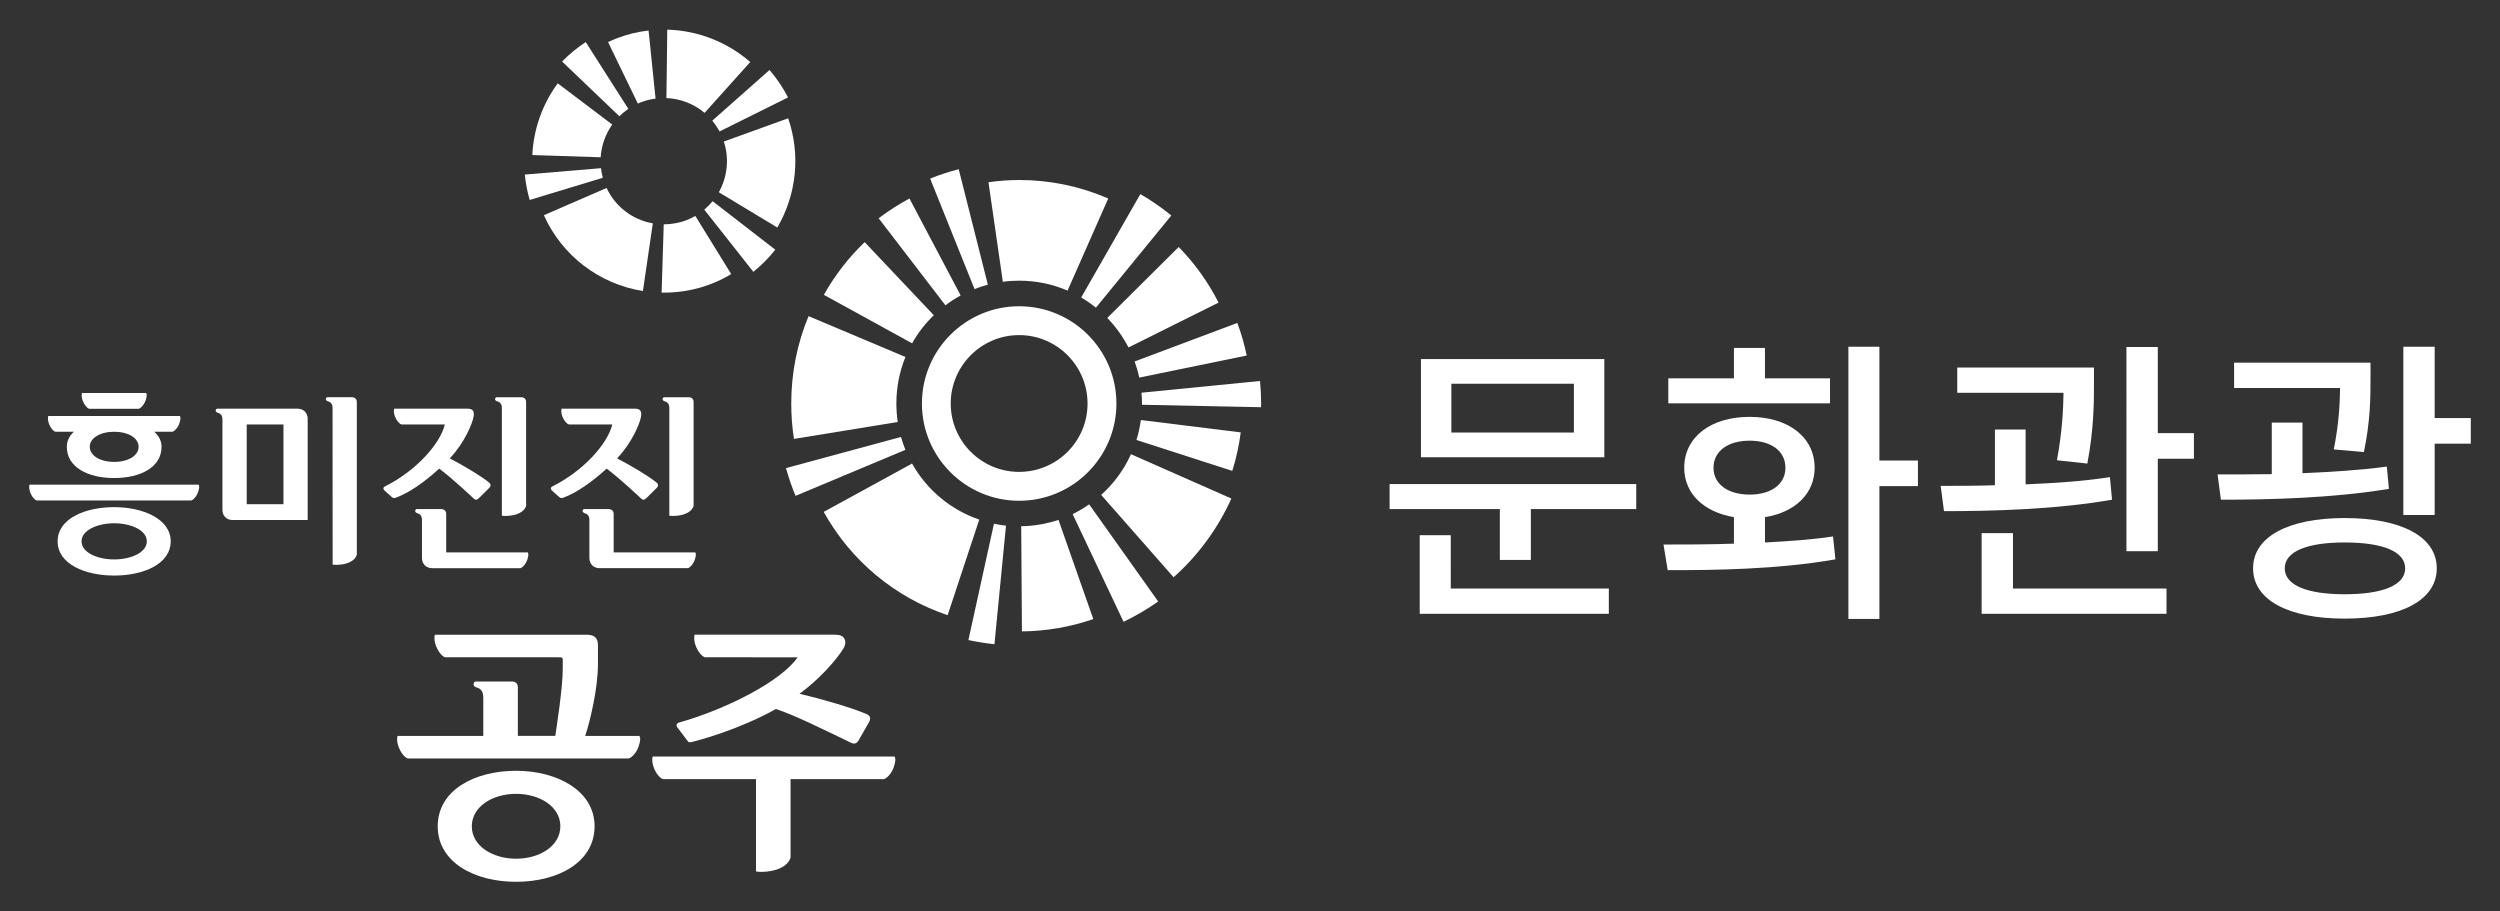 <?xml version="1.0" encoding="utf-8"?>
<!-- Generator: Adobe Illustrator 16.0.0, SVG Export Plug-In . SVG Version: 6.00 Build 0)  -->
<!DOCTYPE svg PUBLIC "-//W3C//DTD SVG 1.1//EN" "http://www.w3.org/Graphics/SVG/1.1/DTD/svg11.dtd">
<svg version="1.1" id="레이어_1" xmlns="http://www.w3.org/2000/svg" xmlns:xlink="http://www.w3.org/1999/xlink" x="0px"
	 y="0px" width="192px" height="70px" viewBox="-40.725 -15.155 192 70" enable-background="new -40.725 -15.155 192 70"
	 xml:space="preserve">
<rect x="-40.725" y="-15.155" width="192" height="70" fill="#333333" stroke="none"/>
<g>
	<g>
		<g>
			<g>
				<g>
					<path fill="#FFFFFF" d="M-31.957,23.793c-2.226,0-4.342,0.874-4.342,2.626c0,1.754,2.115,2.629,4.342,2.629
						c2.228,0,4.341-0.875,4.341-2.629C-27.613,24.693-29.764,23.793-31.957,23.793z M-31.957,27.81
						c-1.27,0-2.505-0.522-2.505-1.391c0-0.867,1.236-1.387,2.505-1.387c1.269,0,2.507,0.52,2.507,1.387
						C-29.45,27.287-30.686,27.81-31.957,27.81z"/>
					<path fill="#FFFFFF" d="M-25.468,22.066h-12.99c-0.053,0.175-0.014,0.402,0.055,0.6c0.098,0.267,0.301,0.552,0.493,0.613
						h11.879c0.193-0.063,0.431-0.365,0.52-0.637C-25.423,22.368-25.393,22.188-25.468,22.066z"/>
					<path fill="#FFFFFF" d="M-36.473,18.004h1.419c-0.334,0.313-0.539,0.698-0.539,1.155c0,1.562,1.603,2.399,3.636,2.399
						c2.034,0,3.639-0.835,3.639-2.399c0-0.457-0.213-0.842-0.56-1.155h1.405c0.191-0.064,0.433-0.363,0.521-0.638
						c0.093-0.278,0.119-0.448,0.043-0.574H-37.02c-0.055,0.175-0.012,0.404,0.056,0.599
						C-36.867,17.658-36.662,17.945-36.473,18.004z M-30.081,19.159c0,0.678-0.796,1.16-1.875,1.16c-1.077,0-1.875-0.484-1.875-1.16
						c0-0.674,0.798-1.155,1.875-1.155C-30.877,18.004-30.081,18.485-30.081,19.159z"/>
					<path fill="#FFFFFF" d="M-33.88,16.239h3.816c0.195-0.066,0.433-0.365,0.522-0.64c0.088-0.278,0.118-0.448,0.042-0.572h-4.927
						c-0.054,0.175-0.016,0.402,0.057,0.6C-34.274,15.884-34.069,16.177-33.88,16.239z"/>
				</g>
				<path fill="#FFFFFF" d="M-13.667,15.35h-0.003h-1.913c-0.066,0-0.118,0.064-0.118,0.145c0,0.085,0.055,0.124,0.118,0.154
					c0.005,0,0.023,0.007,0.045,0.014c0.113,0.039,0.353,0.117,0.353,0.508l0,0c0.007,0.06,0.007,12.034,0.007,12.034
					s0.162,0.021,0.267,0.021c0.863,0,1.467-0.326,1.59-0.774V15.722C-13.323,15.502-13.45,15.369-13.667,15.35"/>
				<g>
					<path fill="#FFFFFF" d="M-2.586,15.649c0.012,0,0.026,0.007,0.048,0.014c0.115,0.039,0.356,0.117,0.356,0.508
						c0.007,0.06,0,8.281,0,8.281s0.171,0.019,0.27,0.019c0.863,0,1.47-0.327,1.592-0.774v-7.973c0-0.221-0.126-0.354-0.342-0.37
						h-0.007h-1.913c-0.068,0-0.12,0.064-0.12,0.144C-2.701,15.58-2.646,15.619-2.586,15.649z"/>
					<path fill="#FFFFFF" d="M-4.354,23.125c0.131,0.126,0.237,0.151,0.419-0.032c0.184-0.182,0.775-0.769,0.775-0.769
						c0.078-0.078,0.111-0.149,0.11-0.228c-0.01-0.078-0.054-0.145-0.138-0.209c-0.577-0.469-1.795-1.211-2.995-1.837
						c1.17-1.251,1.717-2.661,1.818-3.148c0.082-0.443,0-0.672-0.469-0.672h-5.615c-0.058,0.171-0.014,0.406,0.054,0.599
						c0.098,0.262,0.303,0.547,0.496,0.613l0,0h3.338c-0.355,1.5-2.236,3.573-4.55,4.733c-0.245,0.117-0.21,0.261,0.036,0.449
						l0.426,0.381c0.073,0.071,0.157,0.127,0.346,0.056c0.978-0.365,2.123-1.145,3.311-2.226
						C-5.937,21.622-4.466,23.024-4.354,23.125z"/>
					<path fill="#FFFFFF" d="M-0.188,27.269h-6.27v-2.946c0-0.229-0.127-0.36-0.346-0.374l-0.003-0.006H-8.72
						c-0.066,0-0.117,0.065-0.117,0.144c0,0.085,0.058,0.121,0.117,0.156c0.007,0.007,0.022,0.007,0.045,0.021
						c0.113,0.032,0.358,0.11,0.358,0.503c0.003,0.056,0,2.912,0,2.933l0,0c0,0.436,0.299,0.78,0.775,0.78h0.194h0.031h6.56
						c0.192-0.056,0.432-0.364,0.522-0.63C-0.142,27.568-0.116,27.391-0.188,27.269z"/>
				</g>
				<g>
					<path fill="#FFFFFF" d="M10.275,15.649c0.013,0,0.026,0.007,0.048,0.014c0.114,0.039,0.356,0.117,0.356,0.508
						c0.007,0.06,0,8.281,0,8.281s0.167,0.019,0.275,0.019c0.862,0,1.467-0.327,1.589-0.774v-7.973c0-0.221-0.127-0.354-0.346-0.37
						h-0.002h-1.911c-0.066,0-0.12,0.064-0.12,0.144C10.162,15.58,10.216,15.619,10.275,15.649z"/>
					<path fill="#FFFFFF" d="M8.508,23.125c0.127,0.126,0.235,0.151,0.418-0.032c0.184-0.182,0.775-0.769,0.775-0.769
						c0.078-0.078,0.11-0.149,0.104-0.228c-0.007-0.078-0.045-0.145-0.131-0.209c-0.581-0.469-1.801-1.211-3.004-1.837
						c1.174-1.251,1.724-2.661,1.824-3.148c0.078-0.443,0-0.672-0.473-0.672H2.408c-0.053,0.171-0.013,0.406,0.057,0.599
						c0.098,0.262,0.302,0.547,0.491,0.613l0,0h3.343c-0.358,1.5-2.236,3.573-4.554,4.733c-0.243,0.117-0.205,0.261,0.037,0.449
						l0.428,0.381c0.071,0.071,0.159,0.127,0.345,0.056c0.976-0.365,2.123-1.145,3.312-2.226
						C6.917,21.622,8.396,23.024,8.508,23.125z"/>
					<path fill="#FFFFFF" d="M12.676,27.269H6.405v-2.946c0-0.229-0.131-0.36-0.354-0.374v-0.006h-1.91
						c-0.069,0-0.121,0.065-0.121,0.144c0,0.085,0.056,0.121,0.118,0.156c0.009,0.007,0.021,0.007,0.046,0.021
						c0.113,0.032,0.356,0.11,0.356,0.503c0.005,0.056,0,2.912,0,2.933l0,0c0,0.436,0.302,0.78,0.779,0.78h0.199h0.025h6.566
						c0.191-0.056,0.431-0.364,0.521-0.63C12.721,27.568,12.748,27.391,12.676,27.269z"/>
				</g>
				<path fill="#FFFFFF" d="M-17.868,16.232h-6.172c-0.068,0-0.121,0.06-0.121,0.145c0,0.084,0.056,0.124,0.115,0.147
					c0.013,0.007,0.026,0.012,0.049,0.019c0.113,0.041,0.355,0.119,0.355,0.511c0.007,0.053,0,6.948,0,6.948
					c0,0.437,0.3,0.781,0.775,0.781h5.772v-7.768C-17.094,16.576-17.395,16.232-17.868,16.232z M-18.955,23.569h-2.822v-6.125h2.822
					V23.569z"/>
			</g>
			<g>
				<g>
					<path fill="#FFFFFF" d="M12.09,41.759c0.031,0.063,0.083,0.09,0.169,0.09c0.033,0,0.073-0.005,0.111-0.012
						c0.528-0.117,3.644-0.947,6.499-2.542c1.622,0.547,3.723,1.625,5.131,2.285c0.228,0.117,0.448,0.218,0.657,0.323
						c0.085,0.032,0.164,0.056,0.231,0.049c0.134-0.007,0.252-0.099,0.336-0.26l0.808-1.414c0.073-0.145,0.093-0.258,0.052-0.358
						c-0.037-0.101-0.123-0.184-0.264-0.236c-1.025-0.45-3.288-1.124-5.143-1.554c2.196-1.633,3.343-3.374,3.439-3.603
						c0.118-0.267,0.098-0.48,0-0.644c-0.127-0.209-0.332-0.294-0.756-0.294H12.625c-0.078,0.246-0.02,0.579,0.08,0.853
						c0.138,0.377,0.431,0.788,0.701,0.881l0,0l7.125,0.005c-1.24,1.819-5.463,3.985-9.101,5.008c-0.183,0.053-0.263,0.2-0.13,0.377
						C11.435,40.885,12.09,41.759,12.09,41.759z"/>
					<path fill="#FFFFFF" d="M27.978,42.945H9.402c-0.073,0.247-0.021,0.582,0.085,0.854c0.138,0.379,0.43,0.791,0.699,0.882h7.15
						v7.092c0,0,0.234,0.034,0.383,0.034c1.241-0.007,2.097-0.464,2.27-1.108V44.68h7.181c0.278-0.091,0.616-0.521,0.743-0.912
						C28.043,43.368,28.083,43.119,27.978,42.945z"/>
				</g>
				<g>
					<path fill="#FFFFFF" d="M-1.089,44.041c-3.179,0-6.019,1.479-6.019,4.26c0,2.787,2.84,4.266,6.019,4.266
						c3.186,0,6.027-1.48,6.027-4.266C4.938,45.559,2.046,44.041-1.089,44.041z M-1.089,50.794c-1.813,0-3.401-0.979-3.401-2.493
						c0-1.508,1.587-2.489,3.401-2.489s3.399,0.98,3.399,2.489C2.31,49.816,0.724,50.794-1.089,50.794z"/>
					<path fill="#FFFFFF" d="M8.378,41.364H4.218c0.354-1.05,0.98-3.602,0.98-5.542v-1.404c0-0.581-0.259-0.827-0.887-0.827H-7.324
						c-0.078,0.246-0.023,0.579,0.078,0.853c0.141,0.377,0.43,0.788,0.705,0.881h8.683c0.353,0,0.353,0,0.353,0.338v0.559
						c0,1.461-0.486,4.544-0.572,5.14h-2.877v-3.718c0-0.293-0.164-0.457-0.458-0.457h-2.776c-0.091,0-0.164,0.087-0.164,0.209
						c0,0.117,0.073,0.177,0.164,0.222c0.012,0,0.038,0.014,0.065,0.021c0.166,0.052,0.511,0.163,0.511,0.729h0.004v2.995h-6.584
						c-0.075,0.245-0.021,0.579,0.083,0.857c0.138,0.372,0.431,0.79,0.703,0.873H7.571c0.28-0.09,0.619-0.52,0.746-0.91
						C8.446,41.782,8.49,41.536,8.378,41.364z"/>
				</g>
			</g>
		</g>
		<g>
			<path fill="#FFFFFF" d="M44.313,9.263c0.652,0.669,1.2,1.435,1.629,2.267l6.917-3.445c-0.799-1.579-1.829-3.012-3.061-4.271
				L44.313,9.263z"/>
			<path fill="#FFFFFF" d="M30.71-1.441l3.408,8.486c0.343-0.139,0.688-0.248,1.024-0.339l-2.237-8.865
				C32.18-1.976,31.444-1.735,30.71-1.441z"/>
			<path fill="#FFFFFF" d="M43.442,8.474l5.791-7.079c-0.738-0.601-1.538-1.155-2.378-1.644l-4.543,7.939
				C42.709,7.927,43.087,8.187,43.442,8.474z"/>
			<path fill="#FFFFFF" d="M46.415,12.605c0.144,0.406,0.264,0.813,0.354,1.238l8.253-1.694c-0.177-0.848-0.417-1.689-0.721-2.503
				L46.415,12.605z"/>
			<path fill="#FFFFFF" d="M22.549,7.49l6.776,3.722c0.445-0.796,1.007-1.52,1.666-2.158l-5.31-5.614
				C24.436,4.635,23.383,5.994,22.549,7.49z"/>
			<path fill="#FFFFFF" d="M20.043,15.836c0,0.898,0.067,1.812,0.207,2.717l7.97-1.299c-0.068-0.468-0.104-0.944-0.104-1.417
				c0-1.233,0.233-2.435,0.696-3.576l-7.44-3.136C20.487,11.255,20.043,13.513,20.043,15.836z"/>
			<path fill="#FFFFFF" d="M26.756,1.609l5.127,6.683c0.373-0.28,0.762-0.536,1.17-0.755l-3.932-7.447
				C28.299,0.527,27.503,1.043,26.756,1.609z"/>
			<path fill="#FFFFFF" d="M43.845,22.854l5.563,6.323c1.878-1.669,3.41-3.756,4.435-6.045l-7.71-3.404
				C45.594,20.925,44.824,21.971,43.845,22.854z"/>
			<path fill="#FFFFFF" d="M32.053,32.092l2.429-7.342c-2.19-0.75-4.021-2.275-5.162-4.304l-6.784,3.711
				C24.618,27.906,27.994,30.722,32.053,32.092z"/>
			<path fill="#FFFFFF" d="M19.638,20.794c0.202,0.735,0.449,1.446,0.731,2.133l8.44-3.535c-0.131-0.319-0.244-0.652-0.338-0.99
				L19.638,20.794z"/>
			<path fill="#FFFFFF" d="M46.978,15.931l9.143,0.188c0-0.036,0.003-0.059,0.003-0.084c0.004-0.065,0.004-0.138,0.004-0.201
				c0-0.563-0.026-1.143-0.083-1.73l-9.102,0.9c0.026,0.287,0.037,0.563,0.037,0.832c0,0.03,0,0.054,0,0.082v0.013H46.978z"/>
			<path fill="#FFFFFF" d="M37.545,6.401c1.286,0,2.539,0.256,3.719,0.762l3.123-7.074c-2.168-0.938-4.471-1.419-6.842-1.419
				c-0.768,0-1.561,0.061-2.356,0.17l1.105,7.647C36.718,6.426,37.139,6.401,37.545,6.401z"/>
			<path fill="#FFFFFF" d="M53.914,21.01c0.299-0.946,0.52-1.943,0.65-2.957l-7.67-0.949c-0.073,0.52-0.186,1.043-0.339,1.532
				L53.914,21.01z"/>
			<path fill="#FFFFFF" d="M35.648,34.322l0.887-9.105c-0.305-0.036-0.614-0.085-0.924-0.151l-1.963,8.937
				C34.32,34.144,34.991,34.249,35.648,34.322z"/>
			<path fill="#FFFFFF" d="M37.705,25.26l0.054,8.077c1.877-0.022,3.719-0.338,5.482-0.946l-2.674-7.618
				C39.647,25.076,38.686,25.246,37.705,25.26z"/>
			<path fill="#FFFFFF" d="M41.654,24.329l3.91,8.27c0.911-0.436,1.81-0.963,2.659-1.561l-5.3-7.46
				C42.52,23.865,42.092,24.112,41.654,24.329z"/>
			<path fill="#FFFFFF" d="M37.545,8.365c-4.118,0-7.466,3.349-7.466,7.471c0,4.119,3.35,7.468,7.466,7.468
				c4.12,0,7.471-3.349,7.471-7.468C45.017,11.712,41.666,8.365,37.545,8.365z M37.545,21.086c-2.898,0-5.254-2.352-5.254-5.25
				c0-2.897,2.356-5.255,5.254-5.255s5.254,2.358,5.254,5.255C42.8,18.735,40.444,21.086,37.545,21.086z"/>
		</g>
		<g>
			<path fill="#FFFFFF" d="M8.651,7.195l0.76-5.196c-1.56-0.273-2.882-1.284-3.549-2.718L1.044,1.373
				C2.441,4.477,5.281,6.657,8.651,7.195z"/>
			<path fill="#FFFFFF" d="M6.723-12.243c-0.239,0.092-0.486,0.195-0.75,0.319l2.29,4.727c0.094-0.046,0.193-0.092,0.293-0.125
				c0.333-0.123,0.689-0.212,1.066-0.26l-0.536-5.23C8.281-12.72,7.486-12.53,6.723-12.243z"/>
			<path fill="#FFFFFF" d="M13.977-5.888c0.218,0.26,0.403,0.54,0.561,0.827l5.258-2.613c-0.392-0.754-0.868-1.465-1.42-2.105
				L13.977-5.888z"/>
			<path fill="#FFFFFF" d="M4.259-11.924c-0.657,0.431-1.271,0.932-1.815,1.493l4.396,4.202c0.216-0.208,0.447-0.396,0.69-0.567
				L4.259-11.924z"/>
			<path fill="#FFFFFF" d="M11.953,1.774c-0.536,0.193-1.104,0.299-1.683,0.299h-0.02l-0.163,5.247
				c1.261,0.019,2.512-0.187,3.698-0.632c0.563-0.207,1.122-0.474,1.645-0.796l-2.754-4.464C12.427,1.572,12.188,1.68,11.953,1.774z
				"/>
			<path fill="#FFFFFF" d="M13.388-6.487l3.505-3.904c-1.769-1.542-4.025-2.423-6.371-2.486l-0.066,5.255
				C11.528-7.582,12.565-7.178,13.388-6.487z"/>
			<path fill="#FFFFFF" d="M-0.418-1.748c0.061,0.652,0.188,1.304,0.374,1.949L5.57-1.502c-0.063-0.24-0.111-0.487-0.138-0.737
				L-0.418-1.748z"/>
			<path fill="#FFFFFF" d="M19.805-6.071l-4.941,1.786c0.424,1.289,0.286,2.703-0.383,3.894l4.491,2.71
				C20.462-0.23,20.767-3.281,19.805-6.071z"/>
			<path fill="#FFFFFF" d="M5.405-3.076c0.061-0.908,0.366-1.774,0.89-2.513L2.106-8.756C0.928-7.137,0.25-5.236,0.158-3.247
				L5.405-3.076z"/>
			<path fill="#FFFFFF" d="M13.363,0.945l3.771,4.778c0.626-0.509,1.189-1.077,1.682-1.701l-4.81-3.724
				C13.811,0.532,13.596,0.746,13.363,0.945z"/>
		</g>
	</g>
	<g>
		<g>
			<path fill="#FFFFFF" d="M84.938,22.02v1.921h-8.094v3.908h-2.381v-3.908h-8.466V22.02H84.938z M70.694,30.045h12.139v1.942H68.31
				V25.95h2.383L70.694,30.045L70.694,30.045z M82.487,19.962H68.404v-7.539h14.083V19.962z M80.15,14.318h-9.41v3.746h9.41V14.318z
				"/>
			<path fill="#FFFFFF" d="M94.824,26.508c1.779-0.096,3.563-0.211,5.227-0.464l0.184,1.758c-4.461,0.784-9.295,0.832-12.879,0.832
				l-0.324-1.969c1.592,0,3.467,0,5.409-0.067v-2.036c-2.313-0.392-3.817-1.803-3.817-3.793c0-2.357,2.038-3.909,5.02-3.909
				c2.961,0,4.995,1.55,4.995,3.909c0,1.99-1.501,3.425-3.813,3.793V26.508z M99.821,15.823h-12.42v-1.92h5.041v-2.335h2.382v2.335
				h4.996L99.821,15.823L99.821,15.823z M93.646,22.83c1.64,0,2.75-0.786,2.75-2.06c0-1.296-1.11-2.081-2.75-2.081
				c-1.641,0-2.774,0.786-2.774,2.081C90.872,22.042,92.003,22.83,93.646,22.83z M106.572,22.181h-2.959v10.198h-2.381V11.472h2.381
				v8.743h2.959V22.181z"/>
			<path fill="#FFFFFF" d="M121.479,23.222c-4.349,0.761-9.274,0.88-12.905,0.88l-0.254-1.942c1.249,0,2.683,0,4.165-0.048v-4.277
				h2.358v4.209c2.173-0.094,4.418-0.231,6.473-0.556L121.479,23.222z M117.248,20.193c0.414-2.245,0.482-3.887,0.506-5.181h-8.162
				v-1.941h10.5v1.202c0,1.413,0,3.471-0.509,6.174L117.248,20.193z M113.871,30.045h11.792v1.942h-14.198v-6.198h2.406V30.045z
				 M127.768,18.112v1.964h-2.774v7.101h-2.408V11.496h2.408v6.616H127.768z"/>
			<path fill="#FFFFFF" d="M142.744,22.389c-4.35,0.718-9.182,0.833-12.904,0.833l-0.255-1.942c1.271,0,2.705,0,4.162-0.021v-3.957
				h2.358v3.885c2.174-0.094,4.418-0.231,6.477-0.508L142.744,22.389z M138.509,19.359c0.395-1.988,0.466-3.491,0.485-4.717h-8.14
				v-1.946h10.475v1.251c0,1.34,0,3.214-0.509,5.617L138.509,19.359z M146.418,28.492c0,2.43-2.706,3.863-7.077,3.863
				c-4.323,0-7.029-1.432-7.029-3.863c0-2.426,2.706-3.861,7.029-3.861C143.713,24.633,146.418,26.067,146.418,28.492z
				 M143.991,28.492c0-1.292-1.71-1.986-4.649-1.986c-2.89,0-4.6,0.692-4.6,1.986c0,1.296,1.71,1.992,4.6,1.992
				C142.279,30.485,143.991,29.788,143.991,28.492z M149.032,16.955v1.965h-2.774v5.479h-2.406V11.472h2.406v5.482H149.032z"/>
		</g>
	</g>
</g>
</svg>
